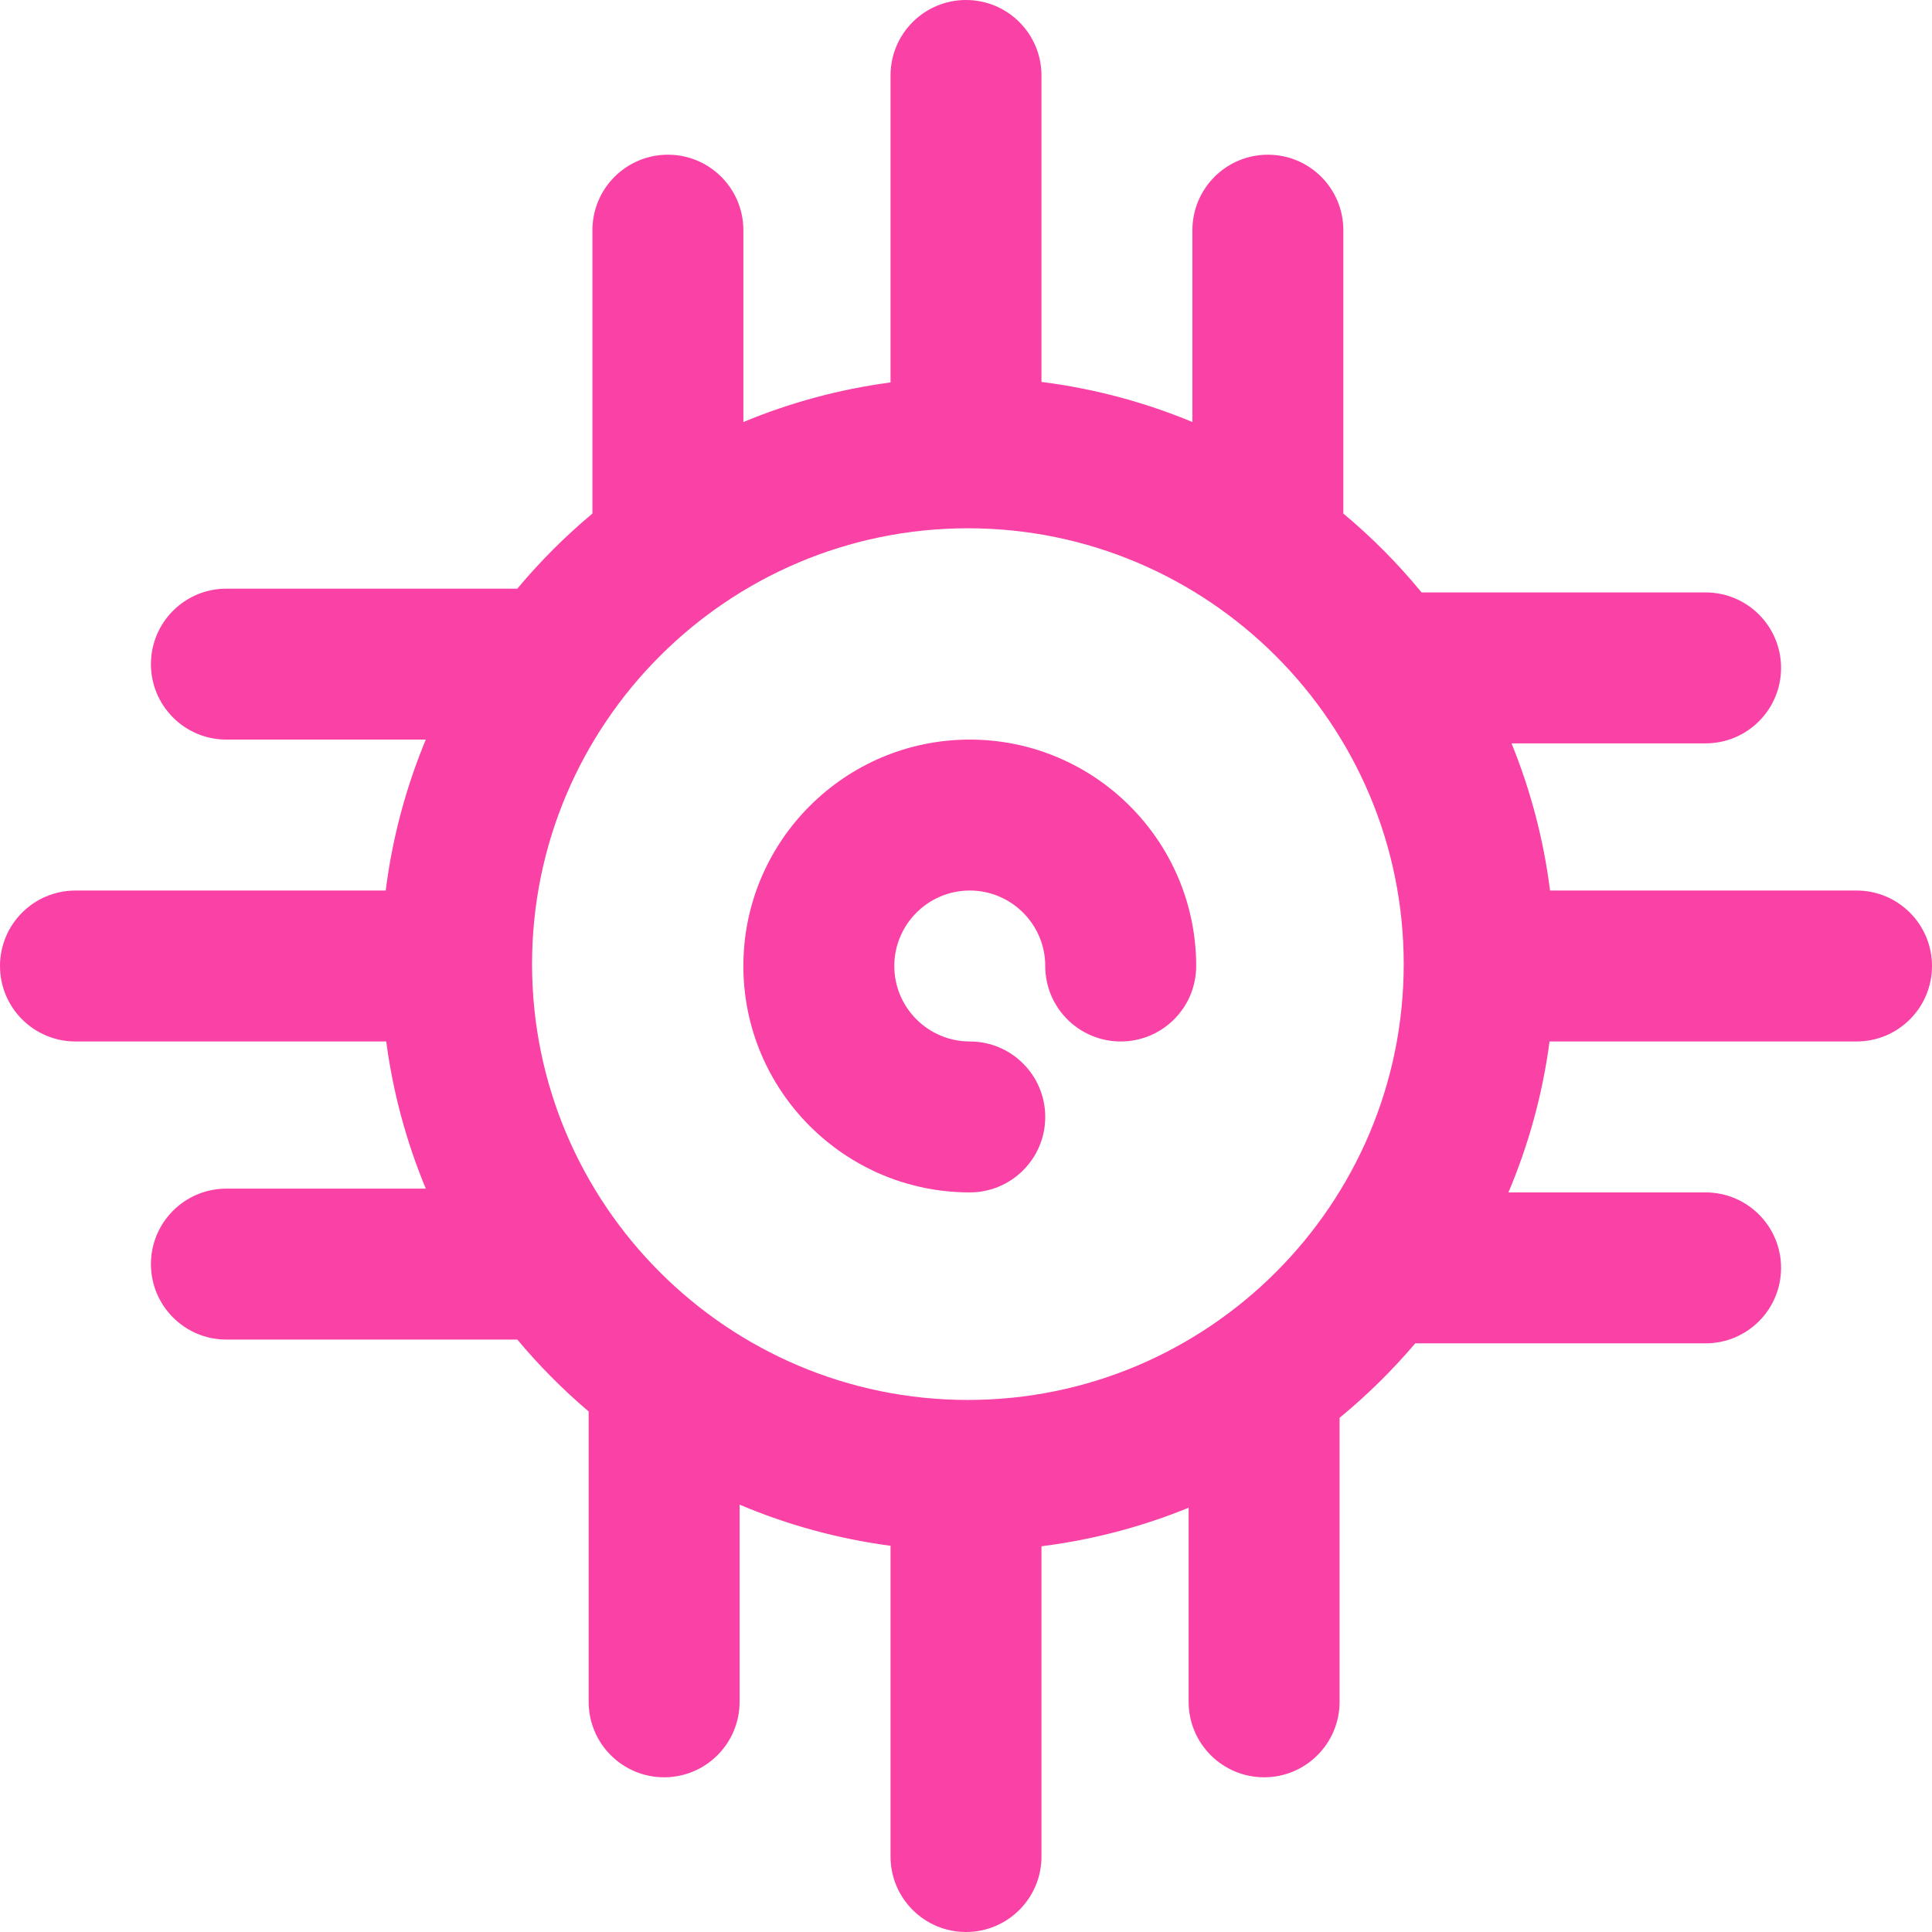 <svg width="64" height="64" viewBox="0 0 64 64" fill="none" xmlns="http://www.w3.org/2000/svg">
<path d="M39.625 32C39.625 33.381 38.506 34.5 37.125 34.5C35.744 34.5 34.625 33.381 34.625 32C34.625 30.622 33.504 29.5 32.125 29.5C30.747 29.5 29.625 30.622 29.625 32C29.625 33.379 30.747 34.5 32.125 34.5C33.506 34.5 34.625 35.619 34.625 37C34.625 38.381 33.506 39.5 32.125 39.5C27.989 39.5 24.625 36.136 24.625 32C24.625 27.864 27.989 24.5 32.125 24.5C36.261 24.5 39.625 27.864 39.625 32ZM64 32C64 33.381 62.881 34.5 61.5 34.5H51.331C51.099 36.25 50.635 37.928 49.968 39.5H56.5C57.881 39.5 59 40.619 59 42C59 43.381 57.881 44.5 56.5 44.5H46.882C46.122 45.395 45.283 46.221 44.375 46.967V56.375C44.375 57.756 43.256 58.875 41.875 58.875C40.494 58.875 39.375 57.756 39.375 56.375V49.946C37.837 50.572 36.203 51.008 34.5 51.222V61.5C34.5 62.881 33.381 64 32 64C30.619 64 29.5 62.881 29.5 61.5V51.206C27.75 50.974 26.072 50.51 24.5 49.843V56.375C24.5 57.756 23.381 58.875 22 58.875C20.619 58.875 19.5 57.756 19.5 56.375V46.757C18.646 46.032 17.855 45.235 17.137 44.375H7.5C6.119 44.375 5 43.256 5 41.875C5 40.494 6.119 39.375 7.5 39.375H14.105C13.467 37.839 13.02 36.204 12.794 34.5H2.5C1.119 34.5 0 33.381 0 32C0 30.619 1.119 29.5 2.5 29.5H12.777C12.997 27.751 13.451 26.074 14.105 24.5H7.5C6.119 24.5 5 23.381 5 22C5 20.619 6.119 19.5 7.5 19.5H17.137C17.89 18.598 18.723 17.765 19.625 17.012V7.625C19.625 6.244 20.744 5.125 22.125 5.125C23.506 5.125 24.625 6.244 24.625 7.625V13.98C26.161 13.342 27.796 12.895 29.5 12.669V2.5C29.5 1.119 30.619 0 32 0C33.381 0 34.5 1.119 34.5 2.5V12.652C36.249 12.872 37.926 13.326 39.5 13.98V7.625C39.5 6.244 40.619 5.125 42 5.125C43.381 5.125 44.5 6.244 44.5 7.625V17.012C45.444 17.8 46.312 18.675 47.092 19.625H56.5C57.881 19.625 59 20.744 59 22.125C59 23.506 57.881 24.625 56.5 24.625H50.071C50.697 26.163 51.133 27.797 51.347 29.5H61.5C62.881 29.5 64 30.619 64 32ZM46.5 31.938C46.5 23.977 40.023 17.5 32.062 17.5C24.102 17.5 17.625 23.977 17.625 31.938C17.625 39.898 24.102 46.375 32.062 46.375C40.023 46.375 46.5 39.898 46.5 31.938Z" fill="#FA41A5"/>
</svg>
